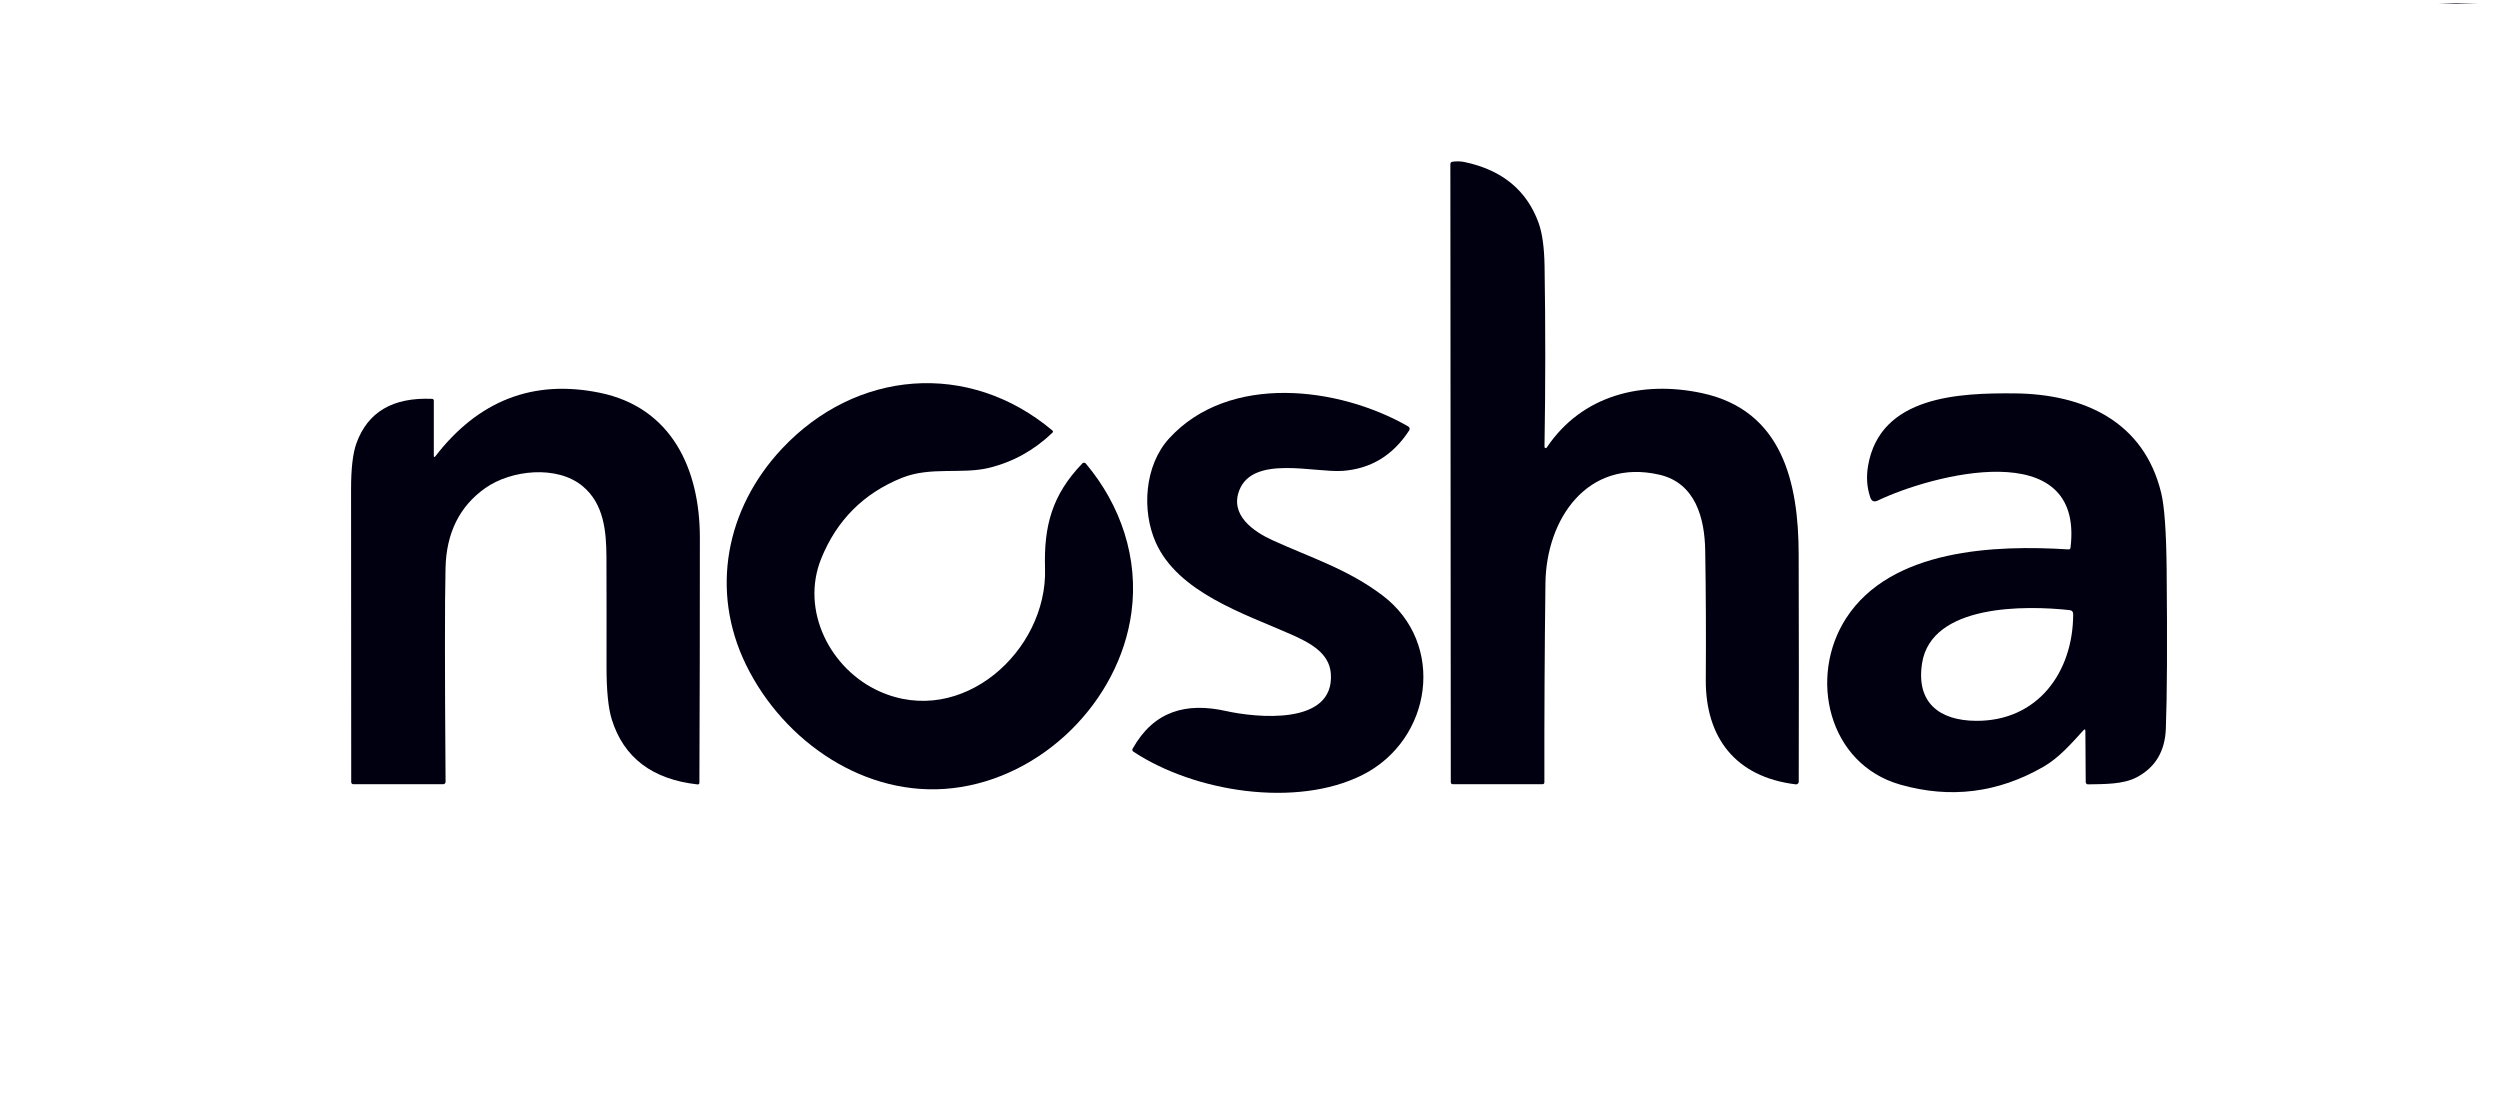 <svg width="320" height="140" viewBox="0 0 320 140" fill="none" xmlns="http://www.w3.org/2000/svg">
<g clip-path="url(#clip0_0_2476)">
<path d="M312.05 0.381H314.358C314.349 0.41 314.339 0.439 314.329 0.463L312.05 0.381Z" fill="#000010"/>
<path d="M314.358 0.381H317.289L314.329 0.463C314.339 0.439 314.348 0.41 314.358 0.381Z" fill="#000010"/>
<path d="M197.695 57.196C197.693 57.23 197.703 57.264 197.722 57.293C197.742 57.321 197.77 57.343 197.803 57.353C197.836 57.364 197.871 57.363 197.904 57.351C197.936 57.34 197.964 57.317 197.982 57.288C202.483 50.562 210.186 48.676 217.855 50.319C228.198 52.535 230.205 61.876 230.229 70.901C230.258 80.636 230.263 90.356 230.239 100.062C230.239 100.11 230.228 100.157 230.208 100.201C230.189 100.244 230.16 100.283 230.124 100.314C230.088 100.346 230.046 100.37 230.001 100.384C229.955 100.398 229.907 100.403 229.86 100.398C222.127 99.46 218.283 94.395 218.341 86.959C218.38 81.472 218.356 75.985 218.268 70.498C218.205 66.381 217.049 61.823 212.388 60.758C203.187 58.654 197.919 66.43 197.817 74.648C197.71 83.139 197.666 91.63 197.681 100.121C197.681 100.291 197.598 100.378 197.428 100.378H185.983C185.793 100.378 185.701 100.286 185.701 100.096L185.647 21.032C185.647 20.832 185.744 20.72 185.944 20.696C186.493 20.623 187.003 20.643 187.479 20.745C192.276 21.761 195.431 24.361 196.942 28.535C197.414 29.843 197.666 31.695 197.705 34.091C197.827 41.833 197.822 49.531 197.695 57.196Z" fill="#000010"/>
<path d="M112.546 88.485C123.102 93.248 134.086 83.304 133.765 72.772C133.6 67.329 134.655 63.353 138.538 59.32C138.566 59.289 138.601 59.265 138.64 59.249C138.679 59.233 138.721 59.225 138.763 59.226C138.805 59.228 138.847 59.238 138.885 59.257C138.924 59.275 138.958 59.302 138.985 59.334C143.476 64.675 145.765 71.47 144.822 78.41C143.277 89.763 133.454 99.557 121.95 100.884C110.796 102.176 100.323 94.949 95.506 85.127C90.841 75.601 92.94 65.064 100.08 57.444C109.552 47.334 123.967 46.105 134.689 55.086C134.81 55.188 134.81 55.291 134.698 55.402C132.351 57.643 129.649 59.135 126.601 59.883C123.107 60.739 119.112 59.684 115.438 61.166C110.548 63.14 107.107 66.581 105.12 71.489C102.422 78.148 106.276 85.657 112.546 88.485Z" fill="#000010"/>
<path d="M55.527 58.401C55.526 58.42 55.532 58.437 55.542 58.452C55.552 58.467 55.567 58.478 55.585 58.484C55.602 58.489 55.622 58.49 55.64 58.485C55.658 58.48 55.675 58.469 55.687 58.455C61.208 51.272 68.221 48.54 76.731 50.266C85.995 52.142 89.577 60.078 89.582 68.788C89.587 79.251 89.567 89.71 89.523 100.174C89.523 100.345 89.436 100.422 89.266 100.403C83.487 99.756 79.837 96.981 78.306 92.082C77.854 90.629 77.63 88.364 77.635 85.288C77.645 80.637 77.64 75.986 77.626 71.339C77.611 67.991 77.295 64.477 74.569 62.222C71.293 59.505 65.402 60.146 62.102 62.484C58.822 64.807 57.13 68.214 57.028 72.71C56.926 76.948 56.931 86.07 57.033 100.077C57.033 100.157 57.002 100.234 56.946 100.29C56.891 100.347 56.815 100.379 56.737 100.379H45.218C45.149 100.379 45.082 100.351 45.033 100.302C44.983 100.252 44.956 100.186 44.956 100.116C44.961 87.63 44.951 75.15 44.936 62.683C44.931 60.005 45.16 58.022 45.622 56.744C47.065 52.735 50.287 50.839 55.298 51.053C55.449 51.058 55.527 51.141 55.527 51.291V58.401Z" fill="#000010"/>
<path d="M149.653 56.112C157.318 47.738 171.373 49.478 180.257 54.586C180.299 54.61 180.336 54.642 180.365 54.681C180.394 54.719 180.414 54.763 180.426 54.81C180.437 54.857 180.439 54.906 180.431 54.953C180.423 55.001 180.405 55.046 180.379 55.087C178.313 58.275 175.48 60.005 171.869 60.272C168.306 60.535 160.433 58.221 158.644 62.722C157.366 65.939 160.467 68.049 162.887 69.152C167.704 71.353 172.481 72.831 176.933 76.194C185.166 82.401 183.295 94.721 174.386 99.197C165.935 103.445 152.89 101.384 145.085 96.218C144.924 96.116 144.895 95.98 144.987 95.815C147.695 91.003 151.826 89.871 156.939 91.013C160.691 91.849 170.824 92.952 170.348 86.23C170.158 83.533 167.597 82.235 165.176 81.166C159.31 78.571 150.776 75.844 147.928 69.414C146.134 65.366 146.475 59.587 149.653 56.112Z" fill="#000010"/>
<path d="M266.685 93.472C265.12 95.192 263.531 97.015 261.558 98.147C255.74 101.496 249.626 102.259 243.22 100.427C233.996 97.788 231.425 86.658 236.314 79.115C242.068 70.24 255.4 69.735 264.751 70.323C264.916 70.338 265.008 70.26 265.028 70.095C266.792 55.514 247.181 60.802 240.362 64.068C239.891 64.297 239.565 64.165 239.395 63.665C238.963 62.396 238.87 61.055 239.109 59.641C240.635 50.62 250.894 50.299 257.844 50.353C266.704 50.426 274.427 53.925 276.639 63.12C277.052 64.841 277.28 68.063 277.329 72.787C277.421 82.255 277.387 89.093 277.227 93.297C277.115 96.16 275.885 98.22 273.533 99.474C271.759 100.422 269.343 100.354 267.268 100.398C267.23 100.398 267.192 100.391 267.156 100.377C267.121 100.363 267.088 100.342 267.061 100.316C267.033 100.289 267.011 100.257 266.996 100.222C266.981 100.187 266.972 100.149 266.972 100.111L266.928 93.569C266.923 93.331 266.845 93.297 266.685 93.472ZM264.906 78.094C259.371 77.487 247.191 77.268 246.02 84.923C245.252 89.934 248.231 92.228 252.911 92.267C260.799 92.33 265.358 86.075 265.368 78.61C265.368 78.299 265.212 78.129 264.906 78.094Z" fill="#000010"/>
</g>
<defs>
<clipPath id="clip0_0_2476">
<rect width="319.311" height="139" fill="white" transform="translate(0 0.381)"/>
</clipPath>
</defs>
</svg>
